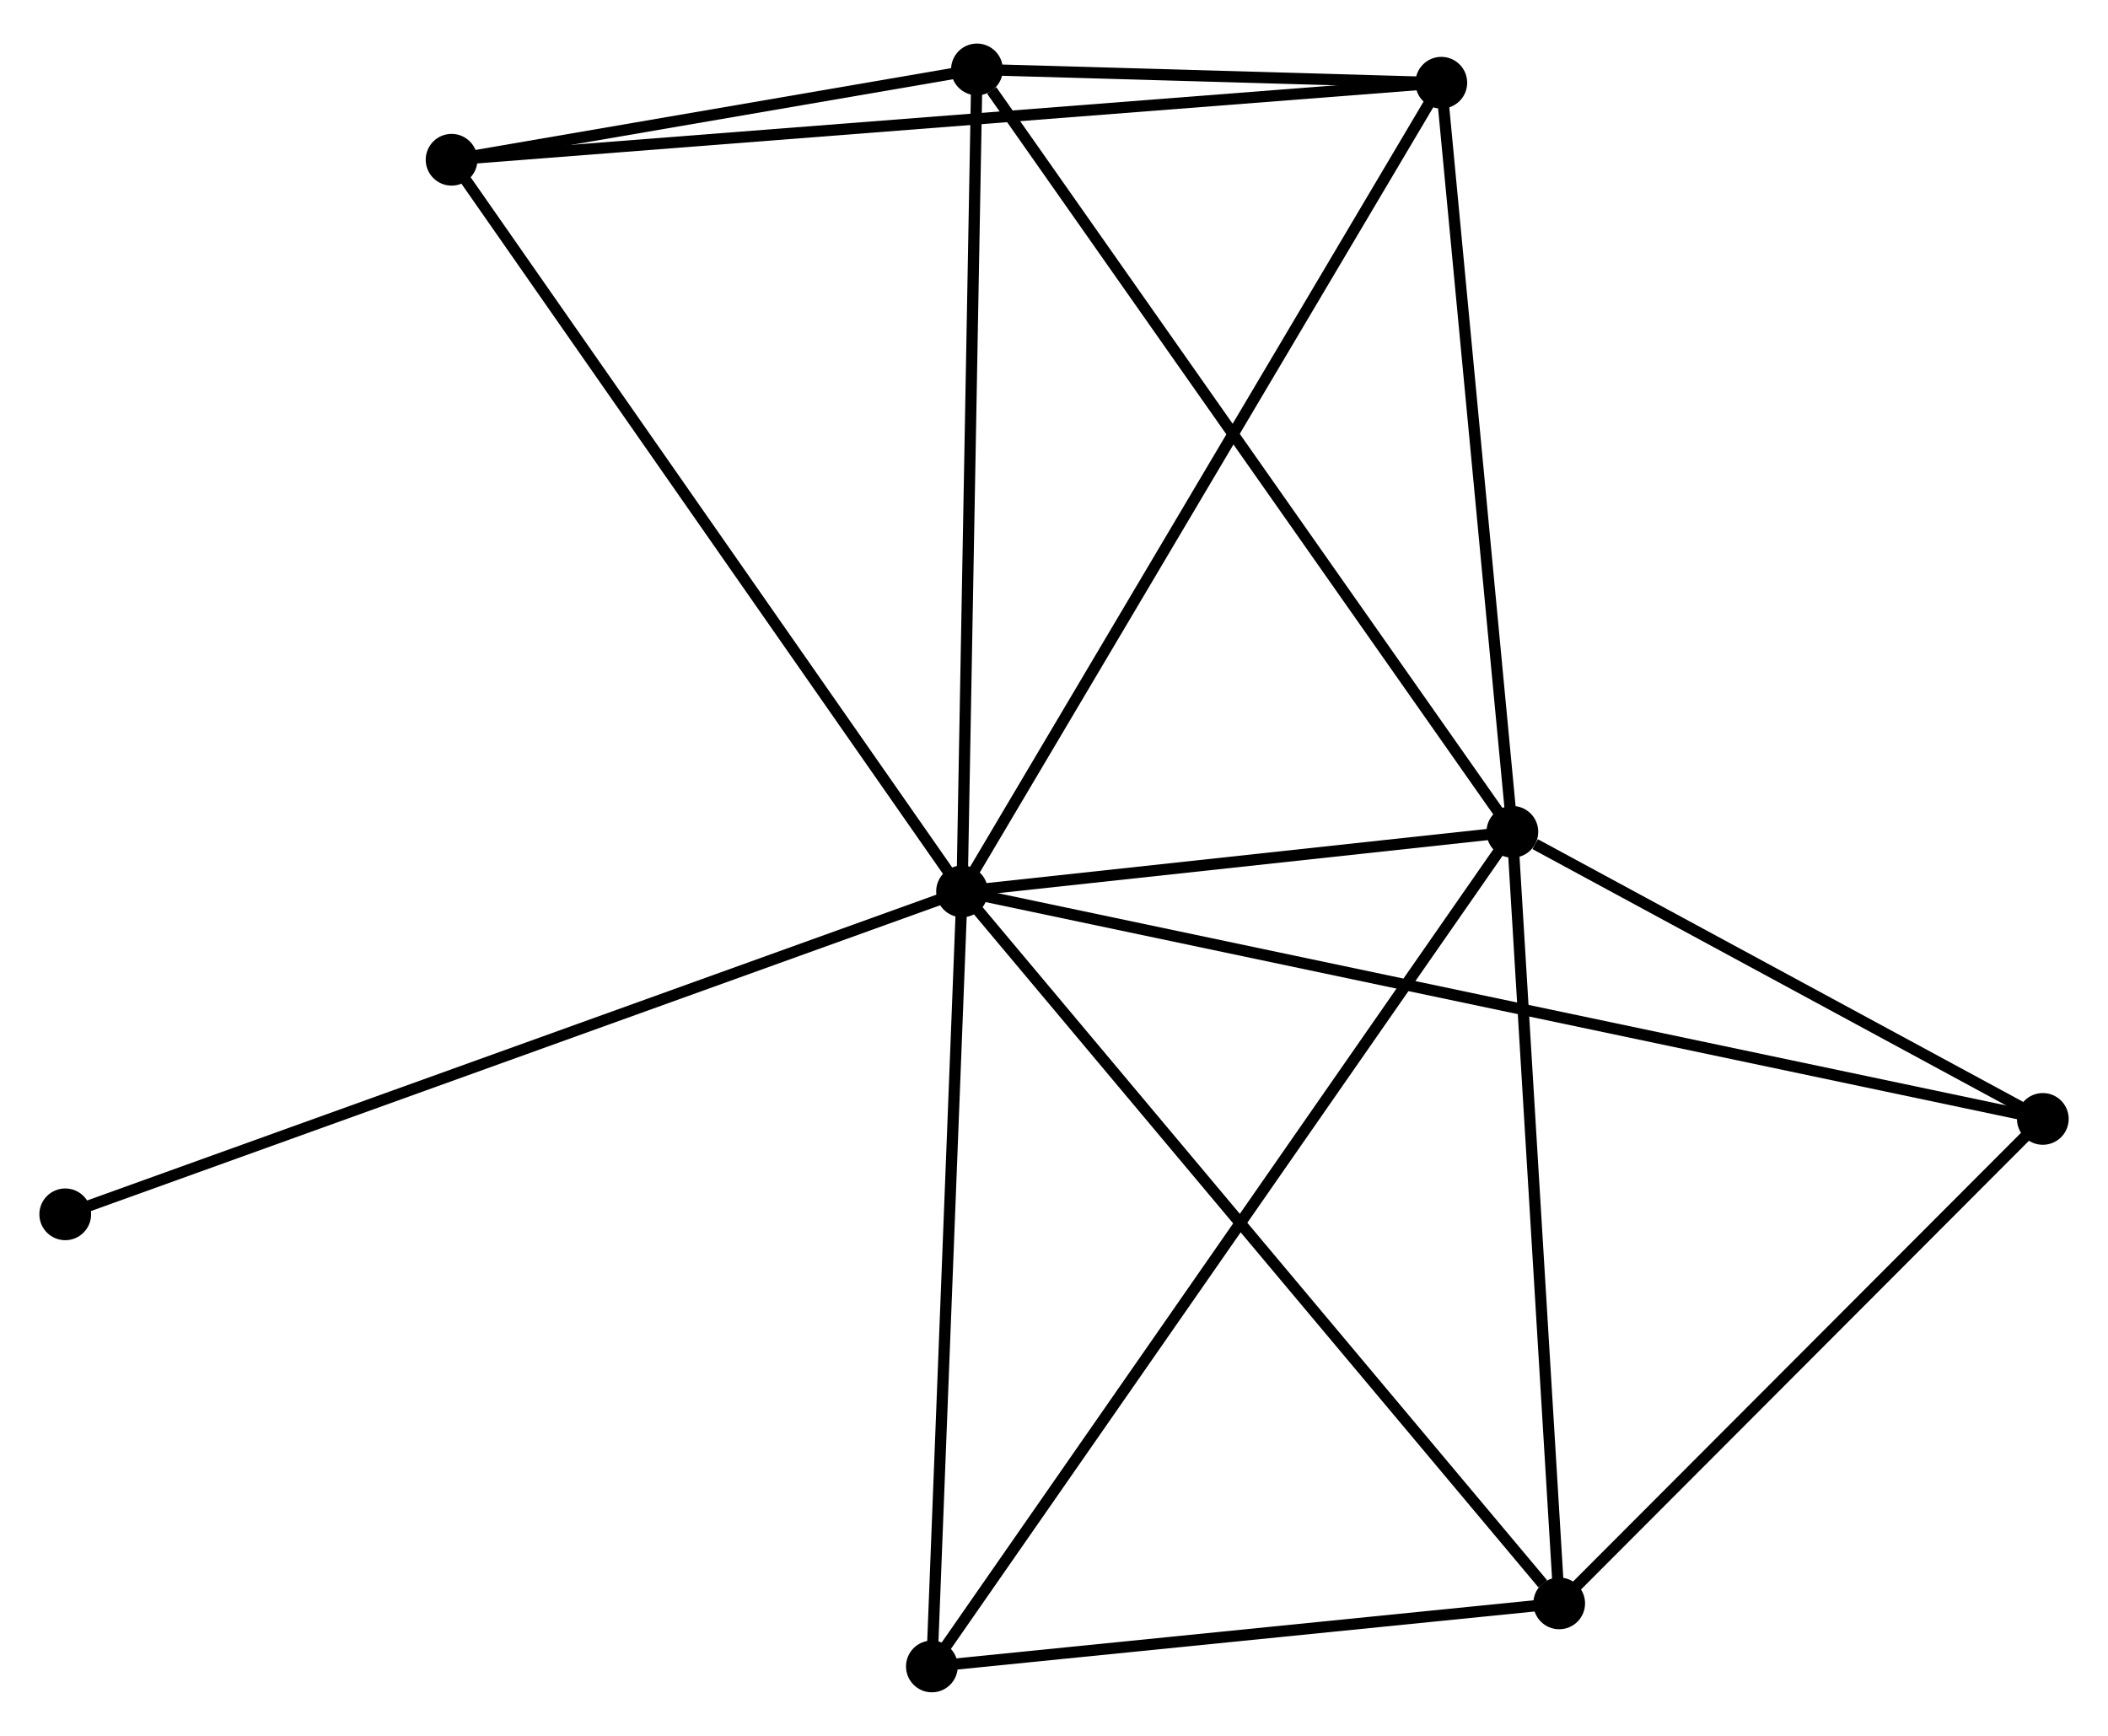 <?xml version="1.0" encoding="UTF-8" standalone="no"?>
<!DOCTYPE svg PUBLIC "-//W3C//DTD SVG 1.1//EN"
 "http://www.w3.org/Graphics/SVG/1.1/DTD/svg11.dtd">
<!-- Generated by graphviz version 2.36.0 (20140111.2315)
 -->
<!-- Title: %3 Pages: 1 -->
<svg width="187pt" height="154pt"
 viewBox="0.00 0.00 187.42 153.60" xmlns="http://www.w3.org/2000/svg" xmlns:xlink="http://www.w3.org/1999/xlink">
<g id="graph0" class="graph" transform="scale(1 1) rotate(0) translate(4 149.602)">
<title>%3</title>
<!-- 0 -->
<g id="node1" class="node"><title>0</title>
<ellipse fill="black" stroke="black" cx="81.534" cy="-70.715" rx="1.8" ry="1.8"/>
</g>
<!-- 1 -->
<g id="node2" class="node"><title>1</title>
<ellipse fill="black" stroke="black" cx="130.463" cy="-76.012" rx="1.8" ry="1.8"/>
</g>
<!-- 0&#45;&#45;1 -->
<g id="edge1" class="edge"><title>0&#45;&#45;1</title>
<path fill="none" stroke="black" d="M83.637,-70.943C91.685,-71.814 120.483,-74.932 128.423,-75.791"/>
</g>
<!-- 2 -->
<g id="node3" class="node"><title>2</title>
<ellipse fill="black" stroke="black" cx="134.626" cy="-7.408" rx="1.8" ry="1.8"/>
</g>
<!-- 0&#45;&#45;2 -->
<g id="edge2" class="edge"><title>0&#45;&#45;2</title>
<path fill="none" stroke="black" d="M82.847,-69.15C90.128,-60.468 125.512,-18.276 133.165,-9.151"/>
</g>
<!-- 3 -->
<g id="node4" class="node"><title>3</title>
<ellipse fill="black" stroke="black" cx="82.859" cy="-143.802" rx="1.8" ry="1.8"/>
</g>
<!-- 0&#45;&#45;3 -->
<g id="edge3" class="edge"><title>0&#45;&#45;3</title>
<path fill="none" stroke="black" d="M81.567,-72.522C81.749,-82.546 82.632,-131.255 82.823,-141.79"/>
</g>
<!-- 4 -->
<g id="node5" class="node"><title>4</title>
<ellipse fill="black" stroke="black" cx="124.145" cy="-142.619" rx="1.8" ry="1.8"/>
</g>
<!-- 0&#45;&#45;4 -->
<g id="edge4" class="edge"><title>0&#45;&#45;4</title>
<path fill="none" stroke="black" d="M82.588,-72.492C88.483,-82.441 117.33,-131.119 123.128,-140.904"/>
</g>
<!-- 5 -->
<g id="node6" class="node"><title>5</title>
<ellipse fill="black" stroke="black" cx="36.15" cy="-135.77" rx="1.8" ry="1.8"/>
</g>
<!-- 0&#45;&#45;5 -->
<g id="edge5" class="edge"><title>0&#45;&#45;5</title>
<path fill="none" stroke="black" d="M80.412,-72.323C74.188,-81.245 43.941,-124.602 37.399,-133.979"/>
</g>
<!-- 6 -->
<g id="node7" class="node"><title>6</title>
<ellipse fill="black" stroke="black" cx="78.852" cy="-1.8" rx="1.8" ry="1.8"/>
</g>
<!-- 0&#45;&#45;6 -->
<g id="edge6" class="edge"><title>0&#45;&#45;6</title>
<path fill="none" stroke="black" d="M81.457,-68.727C81.065,-58.663 79.305,-13.438 78.924,-3.666"/>
</g>
<!-- 7 -->
<g id="node8" class="node"><title>7</title>
<ellipse fill="black" stroke="black" cx="177.625" cy="-50.485" rx="1.8" ry="1.8"/>
</g>
<!-- 0&#45;&#45;7 -->
<g id="edge7" class="edge"><title>0&#45;&#45;7</title>
<path fill="none" stroke="black" d="M83.541,-70.293C96.046,-67.66 163.156,-53.531 175.629,-50.905"/>
</g>
<!-- 8 -->
<g id="node9" class="node"><title>8</title>
<ellipse fill="black" stroke="black" cx="1.8" cy="-42.001" rx="1.8" ry="1.8"/>
</g>
<!-- 0&#45;&#45;8 -->
<g id="edge8" class="edge"><title>0&#45;&#45;8</title>
<path fill="none" stroke="black" d="M79.563,-70.005C68.532,-66.033 14.553,-46.594 3.702,-42.686"/>
</g>
<!-- 1&#45;&#45;2 -->
<g id="edge9" class="edge"><title>1&#45;&#45;2</title>
<path fill="none" stroke="black" d="M130.583,-74.033C131.191,-64.015 133.923,-18.994 134.514,-9.265"/>
</g>
<!-- 1&#45;&#45;3 -->
<g id="edge10" class="edge"><title>1&#45;&#45;3</title>
<path fill="none" stroke="black" d="M129.286,-77.688C122.758,-86.985 91.032,-132.164 84.17,-141.936"/>
</g>
<!-- 1&#45;&#45;4 -->
<g id="edge11" class="edge"><title>1&#45;&#45;4</title>
<path fill="none" stroke="black" d="M130.281,-77.934C129.358,-87.66 125.212,-131.37 124.316,-140.816"/>
</g>
<!-- 1&#45;&#45;6 -->
<g id="edge12" class="edge"><title>1&#45;&#45;6</title>
<path fill="none" stroke="black" d="M129.385,-74.462C122.668,-64.804 86.623,-12.975 79.924,-3.341"/>
</g>
<!-- 1&#45;&#45;7 -->
<g id="edge13" class="edge"><title>1&#45;&#45;7</title>
<path fill="none" stroke="black" d="M132.49,-74.915C140.247,-70.716 168.005,-55.692 175.658,-51.55"/>
</g>
<!-- 2&#45;&#45;6 -->
<g id="edge14" class="edge"><title>2&#45;&#45;6</title>
<path fill="none" stroke="black" d="M132.771,-7.222C124.303,-6.37 89.372,-2.858 80.772,-1.993"/>
</g>
<!-- 2&#45;&#45;7 -->
<g id="edge15" class="edge"><title>2&#45;&#45;7</title>
<path fill="none" stroke="black" d="M136.057,-8.841C142.585,-15.382 169.514,-42.36 176.145,-49.002"/>
</g>
<!-- 3&#45;&#45;4 -->
<g id="edge16" class="edge"><title>3&#45;&#45;4</title>
<path fill="none" stroke="black" d="M85.079,-143.738C92.315,-143.531 115.152,-142.877 122.112,-142.677"/>
</g>
<!-- 3&#45;&#45;5 -->
<g id="edge17" class="edge"><title>3&#45;&#45;5</title>
<path fill="none" stroke="black" d="M80.852,-143.457C73.169,-142.136 45.678,-137.408 38.098,-136.105"/>
</g>
<!-- 4&#45;&#45;5 -->
<g id="edge18" class="edge"><title>4&#45;&#45;5</title>
<path fill="none" stroke="black" d="M122.307,-142.476C110.855,-141.585 49.4,-136.801 37.978,-135.912"/>
</g>
</g>
</svg>
